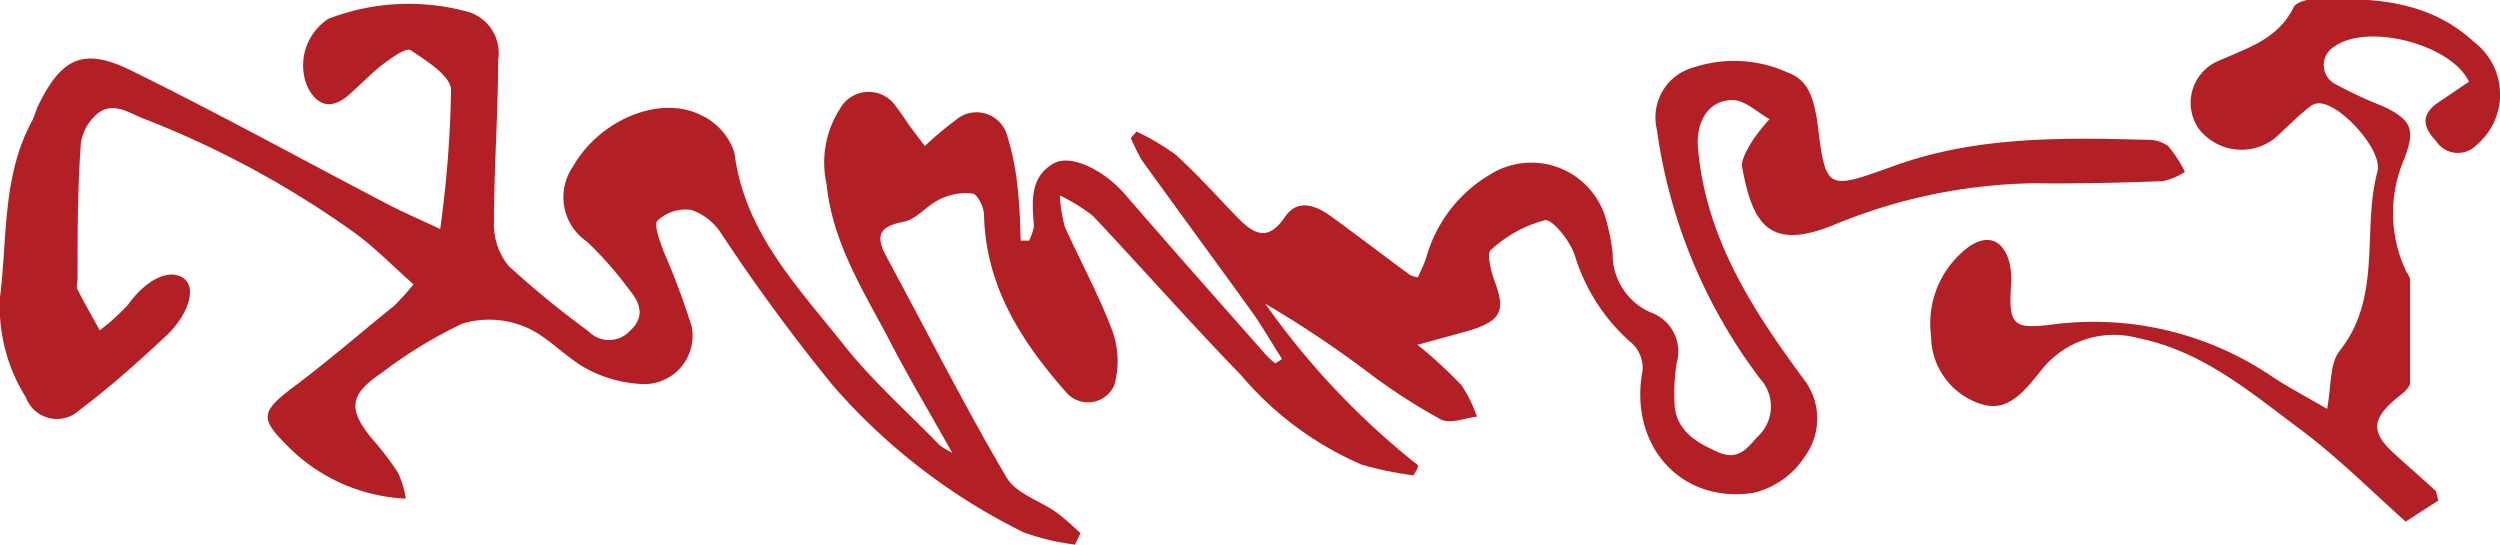<svg xmlns="http://www.w3.org/2000/svg" viewBox="0 0 96.72 21.07"><defs><style>.cls-1{fill:#b21f24;}</style></defs><g id="Layer_2" data-name="Layer 2"><g id="YOUR_DESIGN_LAYER_ONLY_THIS_LAYER_WILL_BE_PRINTED_" data-name="YOUR DESIGN LAYER (ONLY THIS LAYER WILL BE PRINTED)"><path class="cls-1" d="M16,11c-.8-.7-1.49-1.42-2.29-2a37.11,37.11,0,0,0-8.1-4.39C5,4.39,4.29,3.82,3.64,4.52a1.84,1.84,0,0,0-.51,1C3,7.29,3,9,3,10.78c0,.14-.06.31,0,.42.27.53.57,1.06.86,1.58a8.07,8.07,0,0,0,1.1-1c.72-1,1.63-1.41,2.16-1S7.2,12.28,6.42,13C5.35,14,4.23,15,3.08,15.86A1.28,1.28,0,0,1,1,15.37,6.6,6.6,0,0,1,0,11.5C.29,9.19.08,6.81,1.25,4.66c.09-.18.14-.39.23-.58C2.39,2.22,3.24,1.82,5.1,2.74c3.31,1.63,6.55,3.41,9.82,5.12.58.31,1.19.57,2.11,1a43.83,43.83,0,0,0,.42-5.37c0-.55-.95-1.14-1.57-1.55-.17-.11-.77.32-1.11.58s-.83.76-1.25,1.13c-.68.61-1.27.48-1.65-.35A2.15,2.15,0,0,1,12.7.73,8.63,8.63,0,0,1,18,.43a1.66,1.66,0,0,1,1.27,1.9c0,2.1-.16,4.2-.16,6.29a2.52,2.52,0,0,0,.57,1.67,35.59,35.59,0,0,0,3.08,2.52,1.1,1.1,0,0,0,1.6,0c.6-.53.42-1.08,0-1.58a14.06,14.06,0,0,0-1.65-1.88,2.08,2.08,0,0,1-.54-2.91c1-1.77,3.31-2.78,4.92-2a2.45,2.45,0,0,1,1.32,1.45c.38,3.09,2.45,5.2,4.24,7.46,1.1,1.39,2.46,2.59,3.7,3.87a3.66,3.66,0,0,0,.49.3c-.91-1.63-1.74-3-2.51-4.51-1-1.87-2.13-3.69-2.35-5.88a3.84,3.84,0,0,1,.51-2.91,1.27,1.27,0,0,1,2.16-.12c.19.24.36.51.54.77l.59.78a12.86,12.86,0,0,1,1.19-1,1.23,1.23,0,0,1,2,.61,10.34,10.34,0,0,1,.42,2.23c.07.6.07,1.21.1,1.82l.32,0A2,2,0,0,0,40,8.76c-.06-.91-.19-1.88.75-2.43.68-.4,2,.27,2.81,1.23,1.79,2.07,3.6,4.11,5.41,6.16a3,3,0,0,0,.37.34l.26-.17c-.41-.64-.78-1.29-1.22-1.9-1.39-1.93-2.8-3.84-4.19-5.77a7.22,7.22,0,0,1-.44-.88l.22-.25a9.09,9.09,0,0,1,1.52.9c.86.78,1.63,1.65,2.44,2.48.61.61,1.14.86,1.77-.06.51-.76,1.23-.46,1.85,0,1,.73,2,1.49,3,2.23a1.2,1.2,0,0,0,.31.09c.1-.26.25-.52.33-.8a5.41,5.41,0,0,1,2.43-3.16,3,3,0,0,1,4.53,1.78,8.9,8.9,0,0,1,.24,1.23,2.45,2.45,0,0,0,1.48,2.31,1.6,1.6,0,0,1,1,1.94,7.22,7.22,0,0,0-.09,1.47c0,1.11.78,1.6,1.71,2,.74.32,1.09-.13,1.49-.59a1.58,1.58,0,0,0,.12-2.25A20.63,20.63,0,0,1,64.1,5,2,2,0,0,1,65.55,2.6a5,5,0,0,1,3.6.2c.83.3,1,1,1.15,1.85.34,2.77.34,2.71,3,1.76,3.17-1.14,6.48-1.09,9.78-1a1.31,1.31,0,0,1,.8.24,4.91,4.91,0,0,1,.65,1,2.55,2.55,0,0,1-.86.36c-1.65.06-3.31.1-5,.08A21,21,0,0,0,70.9,8.72c-2.5,1-3.11-.1-3.51-2.31,0-.3.24-.68.43-1a8.3,8.3,0,0,1,.64-.8c-.47-.26-.93-.72-1.41-.74-1,0-1.44.89-1.36,1.85.3,3.49,2.11,6.27,4.13,9a2.49,2.49,0,0,1,0,2.95,3.26,3.26,0,0,1-2,1.4C65,19.49,63,17.2,63.55,14.32a1.32,1.32,0,0,0-.37-1,7.3,7.3,0,0,1-2.26-3.46c-.19-.55-.85-1.39-1.16-1.34a4.94,4.94,0,0,0-2.08,1.15c-.17.13,0,.77.11,1.12.48,1.23.31,1.61-.95,2l-2,.55a17.54,17.54,0,0,1,1.7,1.56,5.33,5.33,0,0,1,.6,1.22c-.47.05-1,.29-1.39.11a22.29,22.29,0,0,1-2.8-1.81,41.7,41.7,0,0,0-4-2.67,30,30,0,0,0,5.91,6.25c0,.13-.11.26-.17.39a13.51,13.51,0,0,1-2-.41A12.74,12.74,0,0,1,48,14.5c-1.94-2-3.8-4.11-5.72-6.15A7,7,0,0,0,41,7.56a6.38,6.38,0,0,0,.19,1.2c.61,1.36,1.34,2.68,1.86,4.08a3.45,3.45,0,0,1,.06,2.06,1.11,1.11,0,0,1-1.86.28c-1.76-2-3.11-4.11-3.18-6.86,0-.3-.25-.8-.44-.83a2.25,2.25,0,0,0-1.27.22c-.5.23-.89.77-1.4.87-1,.19-1.08.58-.66,1.36,1.54,2.85,3,5.74,4.64,8.53.36.62,1.29.9,1.94,1.36a9.94,9.94,0,0,1,.92.8l-.21.44a9.19,9.19,0,0,1-2-.48,23.57,23.57,0,0,1-7.37-5.68A73,73,0,0,1,27.88,9a2.21,2.21,0,0,0-1.14-.88,1.61,1.61,0,0,0-1.3.41c-.16.17.09.79.23,1.19a29.27,29.27,0,0,1,1.09,2.91,1.87,1.87,0,0,1-1.85,2.23,5,5,0,0,1-2.17-.57c-.86-.45-1.54-1.28-2.42-1.64a3.58,3.58,0,0,0-2.43-.13,17.49,17.49,0,0,0-3.13,1.91c-1.24.83-1.31,1.41-.36,2.55a11.81,11.81,0,0,1,1,1.31,3.77,3.77,0,0,1,.3,1,6.86,6.86,0,0,1-4.61-2.07c-1-1-1-1.28.16-2.17,1.35-1,2.66-2.14,4-3.22A10.45,10.45,0,0,0,16,11Z"/><path class="cls-1" d="M94.34,19.36l-1.27.82c-1.31-1.17-2.55-2.41-3.93-3.46-2-1.48-3.88-3.13-6.42-3.64A3.57,3.57,0,0,0,79,14.29c-.6.73-1.23,1.64-2.26,1.37A2.77,2.77,0,0,1,74.71,13,3.69,3.69,0,0,1,76.1,9.6c.75-.57,1.4-.36,1.64.56a2.9,2.9,0,0,1,.06.93c-.09,1.47.09,1.65,1.56,1.47a12.31,12.31,0,0,1,8.53,2c.66.44,1.36.8,2.14,1.26.17-.87.09-1.75.49-2.25,1.66-2.1.85-4.66,1.46-6.94C92.2,5.8,90.47,3.92,89.67,4c-.21,0-.42.22-.6.37-.37.31-.71.67-1.09,1A2.09,2.09,0,0,1,85.08,5a1.76,1.76,0,0,1,.76-2.65c1.13-.5,2.29-.84,2.89-2.06.09-.19.49-.31.75-.32,2.24-.06,4.44,0,6.23,1.65a2.55,2.55,0,0,1,.09,4,1,1,0,0,1-1.55-.16c-.47-.49-.64-1,.06-1.48l1.21-.82C94.83,1.71,91.58.87,90.3,1.81a.83.83,0,0,0,.08,1.46,16.54,16.54,0,0,0,1.81.84c1.13.53,1.26.91.82,2.05a5.27,5.27,0,0,0,.09,4.36.82.82,0,0,1,.14.28c0,1.33,0,2.66,0,4,0,.24-.38.48-.61.68-.87.76-.89,1.27,0,2.07.52.48,1.07.95,1.6,1.44C94.27,19.05,94.28,19.21,94.34,19.36Z"/></g></g></svg>